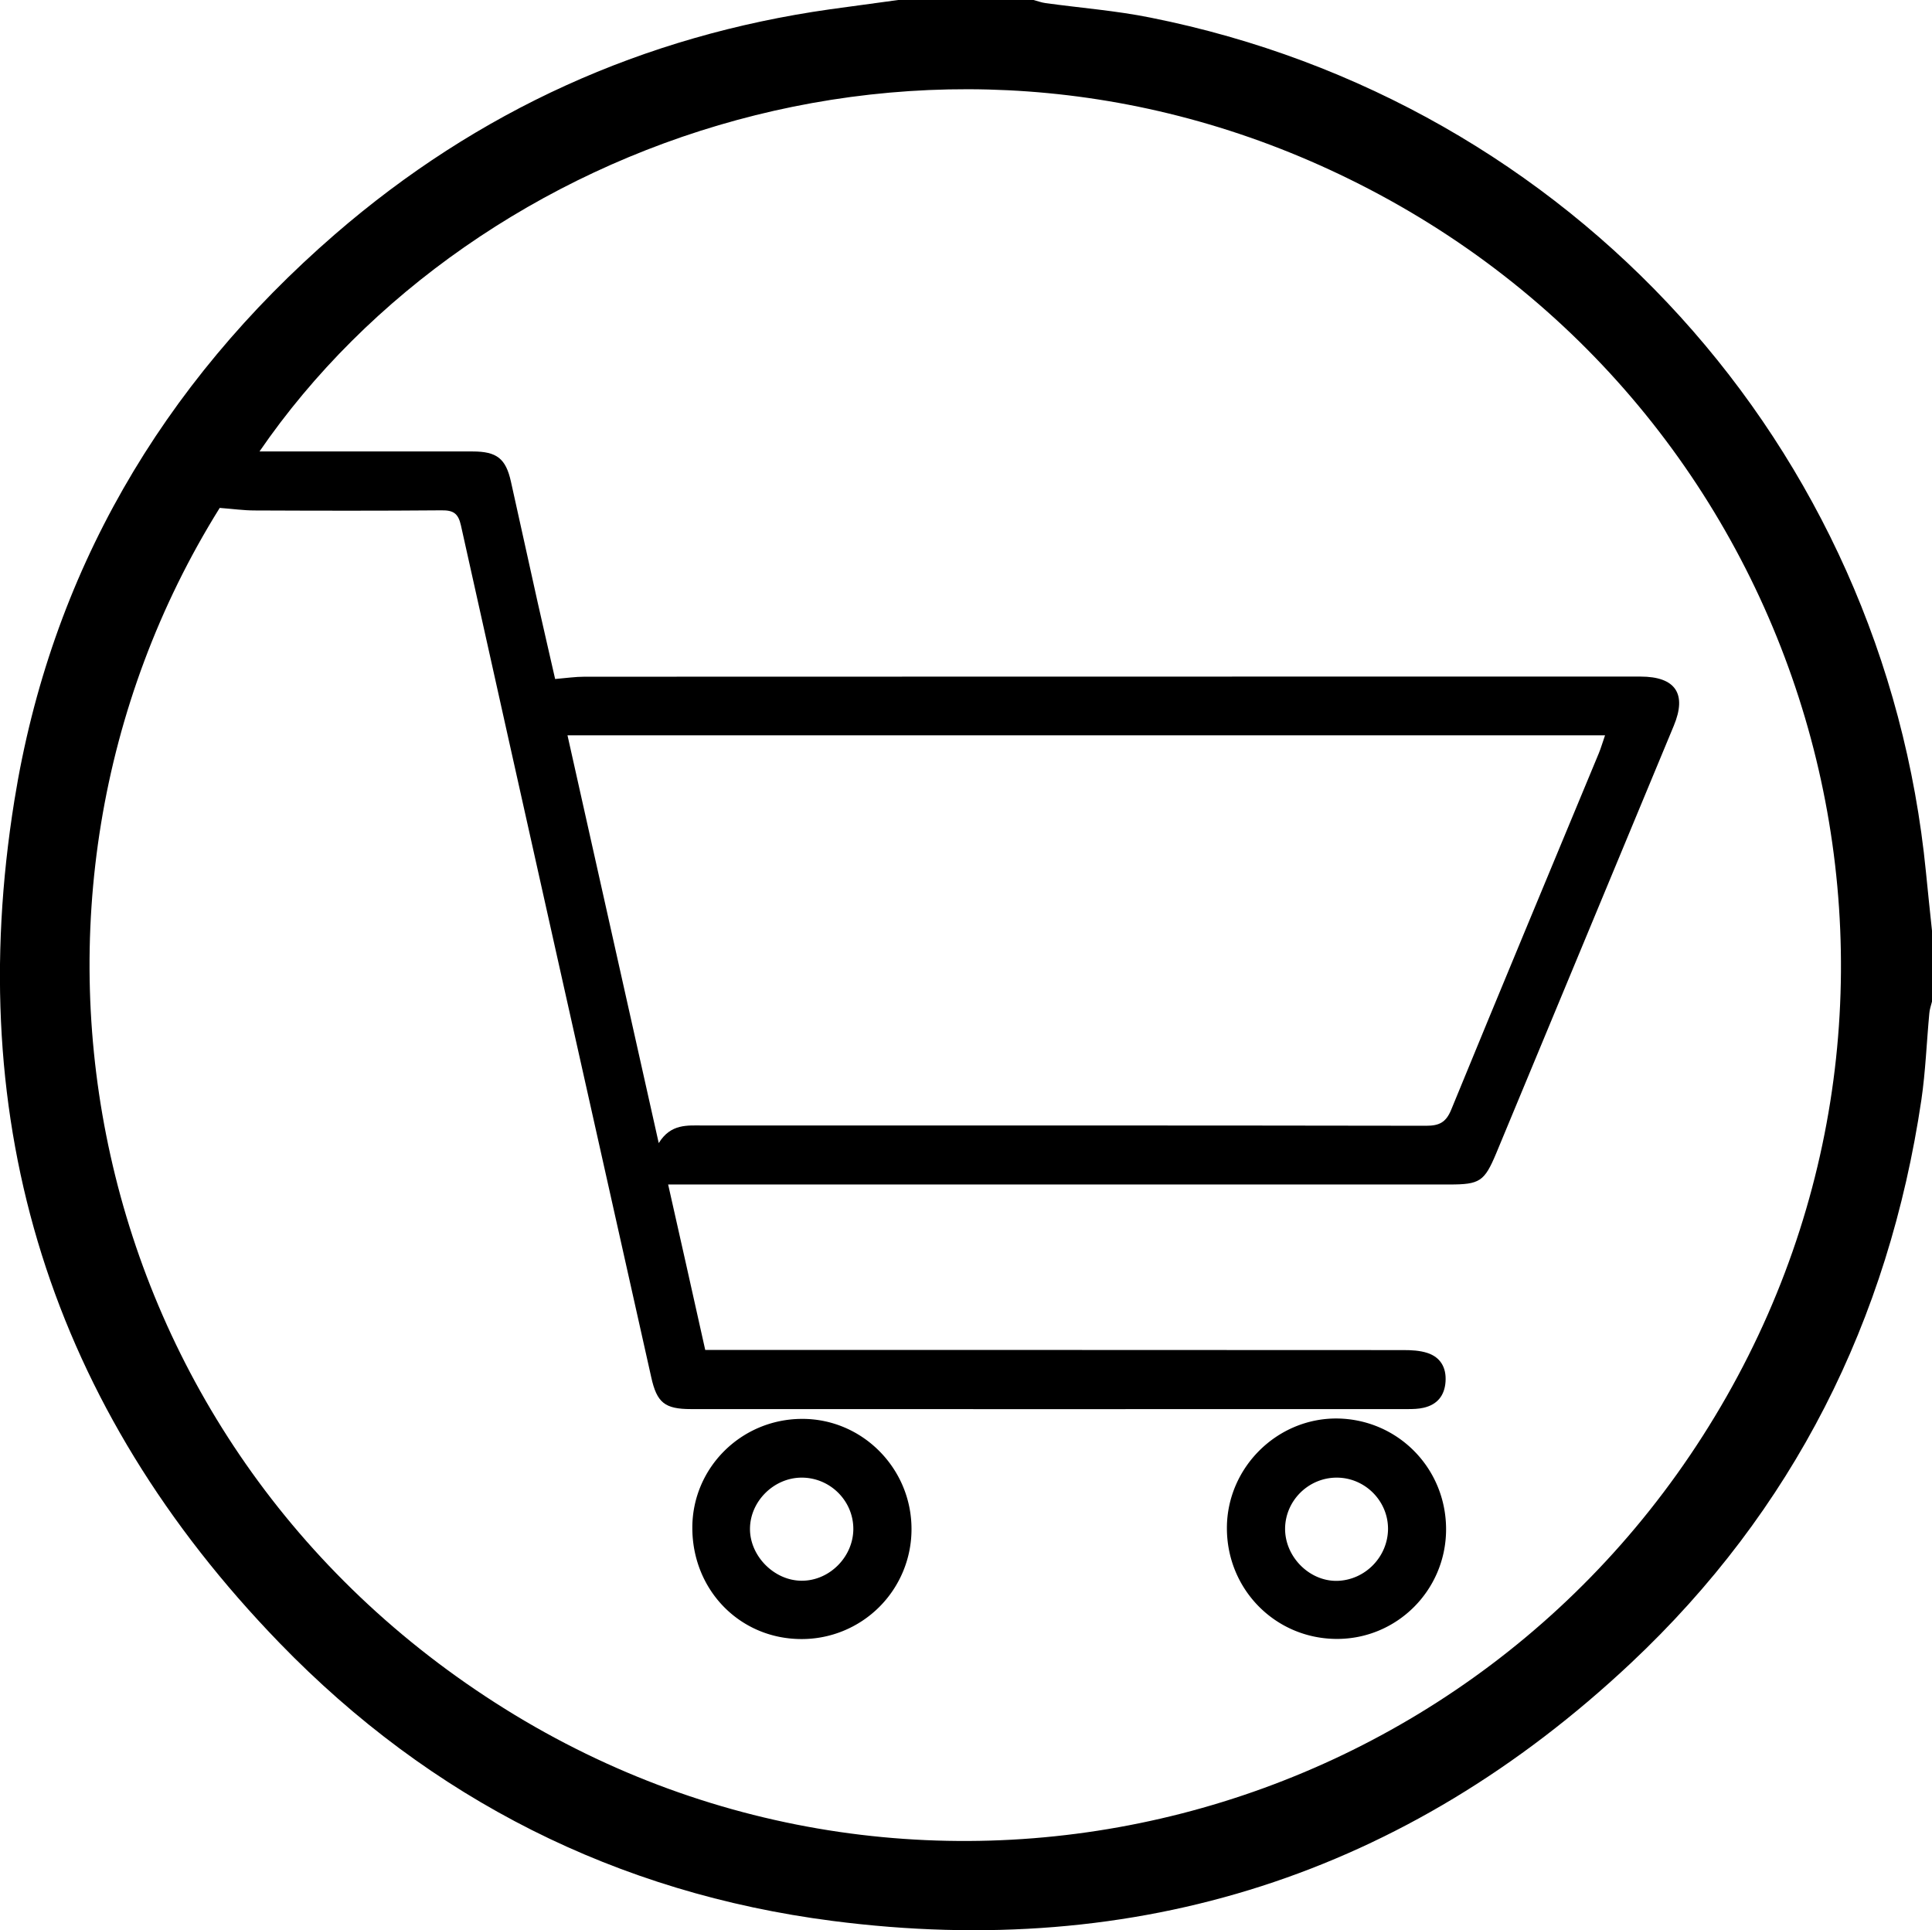 <svg xmlns="http://www.w3.org/2000/svg" viewBox="0 0 143.77 143.61" overflow="visible"><path d="M66.84 0h10.07c.3.08.59.19.89.23 2.6.36 5.24.56 7.81 1.08 31.31 6.24 54.6 31.91 57.71 63.58.14 1.46.3 2.91.45 4.36v5.27c-.07.29-.18.58-.2.88-.2 2.14-.28 4.31-.59 6.43-2.44 16.43-9.53 30.56-21.64 41.93-16.73 15.7-36.68 22.1-59.4 19.16-16.03-2.07-29.87-9.05-41.13-20.67C3.79 104.69-2.8 83.63 1.07 59.56c2.71-16.88 10.94-30.93 23.86-42.13C35.55 8.24 47.86 2.66 61.78.69L66.84 0zM16.35 37.79c-18.2 29.18-10.55 69.54 21.23 89.36 31.37 19.57 72.59 8.93 90.91-23.26 18.2-31.98 6.21-72.71-26.59-89.81C70.49-2.3 35.36 10.22 19.31 33.59h15.86c1.8 0 2.47.53 2.85 2.24.67 2.99 1.32 5.99 1.99 8.99.43 1.92.88 3.84 1.3 5.7.83-.07 1.5-.17 2.17-.17 26.2-.01 52.4-.01 78.6-.01 2.6 0 3.47 1.28 2.47 3.67-4.4 10.6-8.81 21.2-13.21 31.8-.88 2.1-1.22 2.32-3.49 2.32H49.72c.89 3.94 1.82 8.09 2.76 12.31H54c16.81 0 33.63 0 50.44.01.59 0 1.21.03 1.77.21.99.32 1.43 1.1 1.36 2.14-.07 1.04-.62 1.71-1.63 1.94-.38.09-.79.1-1.19.1-17.77 0-35.55.01-53.32 0-1.96 0-2.55-.47-2.97-2.38C43.73 81.34 39 60.22 34.3 39.09c-.2-.9-.57-1.13-1.44-1.12-4.63.04-9.27.03-13.9.01-.84 0-1.67-.12-2.61-.19zm32.67 47.26c.9-1.46 2.13-1.31 3.32-1.31 17.93 0 35.86-.01 53.79.02.96 0 1.47-.24 1.86-1.19 3.63-8.85 7.31-17.67 10.98-26.51.17-.41.29-.84.47-1.35H42.23c2.25 10.04 4.48 20.02 6.79 30.34z"/><path d="M67.83 113.78a8.169 8.169 0 0 1-8.24 8.17c-4.56-.03-8.09-3.67-8.07-8.32.02-4.43 3.63-8.02 8.1-8.06 4.51-.05 8.22 3.66 8.21 8.21zm-4.33-.08c-.03-2.08-1.76-3.77-3.86-3.76-2.06.01-3.83 1.77-3.83 3.82 0 2.03 1.81 3.84 3.83 3.85 2.09.02 3.89-1.8 3.86-3.91zM107.61 113.84c-.03 4.5-3.68 8.13-8.17 8.1-4.55-.03-8.16-3.7-8.14-8.28.02-4.47 3.73-8.15 8.19-8.12 4.54.05 8.15 3.72 8.12 8.3zm-4.32-.11c-.01-2.08-1.73-3.79-3.82-3.79s-3.82 1.7-3.84 3.79c-.01 2.11 1.82 3.94 3.89 3.89 2.08-.06 3.77-1.8 3.77-3.89z"/></svg>

